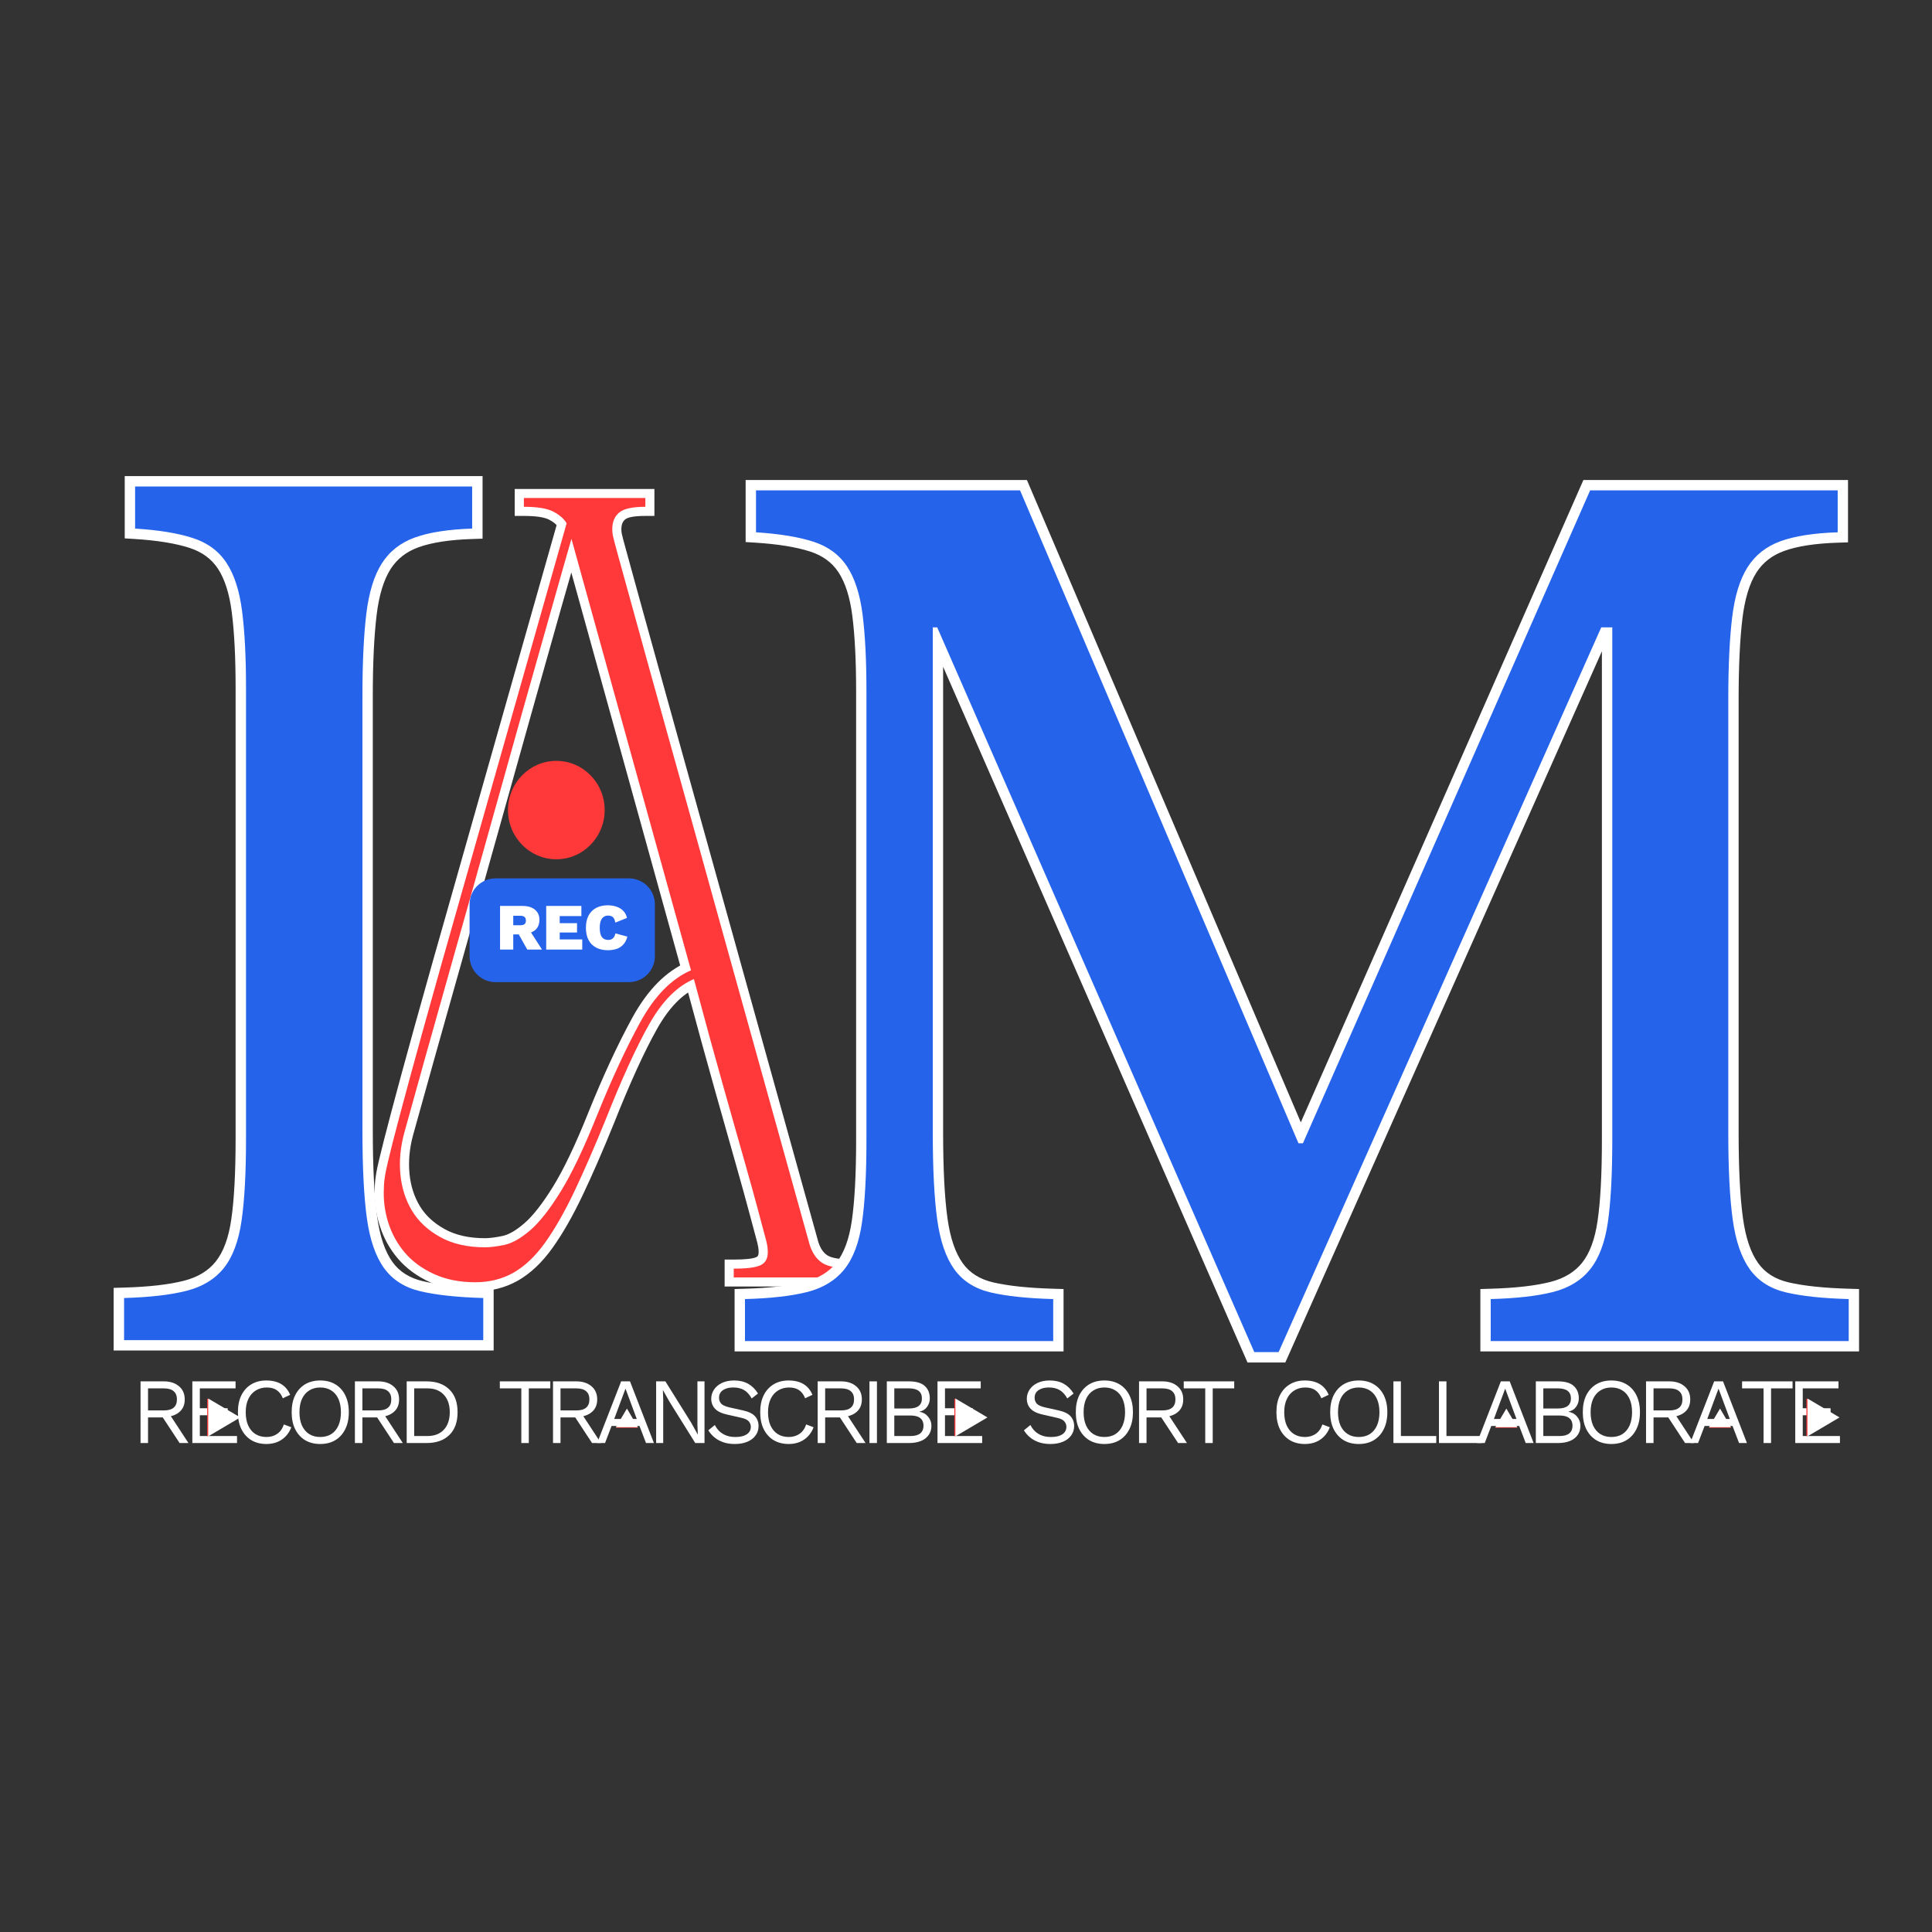 <svg xmlns="http://www.w3.org/2000/svg" xmlns:xlink="http://www.w3.org/1999/xlink" width="500" zoomAndPan="magnify" viewBox="0 0 375 375" height="500" preserveAspectRatio="xMidYMid meet" version="1.0"><rect x="0" y="0" width="375" height="375" fill="#333333" stroke="none"/><defs><g/><clipPath id="5b26afeba2"><path d="M 98.598 147.684 L 117.367 147.684 L 117.367 166.816 L 98.598 166.816 Z M 98.598 147.684 " clip-rule="nonzero"/></clipPath><clipPath id="b564ce2f6a"><path d="M 107.984 147.684 C 102.801 147.684 98.598 151.957 98.598 157.234 C 98.598 162.508 102.801 166.785 107.984 166.785 C 113.168 166.785 117.367 162.508 117.367 157.234 C 117.367 151.957 113.168 147.684 107.984 147.684 Z M 107.984 147.684 " clip-rule="nonzero"/></clipPath><clipPath id="df9d5cb7e8"><path d="M 0.598 0.684 L 19.367 0.684 L 19.367 19.801 L 0.598 19.801 Z M 0.598 0.684 " clip-rule="nonzero"/></clipPath><clipPath id="9133b4ec45"><path d="M 9.984 0.684 C 4.801 0.684 0.598 4.957 0.598 10.234 C 0.598 15.508 4.801 19.785 9.984 19.785 C 15.168 19.785 19.367 15.508 19.367 10.234 C 19.367 4.957 15.168 0.684 9.984 0.684 Z M 9.984 0.684 " clip-rule="nonzero"/></clipPath><clipPath id="b095d0f9fe"><rect x="0" width="20" y="0" height="20"/></clipPath><clipPath id="fdf209fee4"><rect x="0" width="229" y="0" height="266"/></clipPath><clipPath id="508e062f1a"><rect x="0" width="87" y="0" height="267"/></clipPath><clipPath id="6ff2cd27be"><path d="M 323 4 L 332.602 4 L 332.602 17 L 323 17 Z M 323 4 " clip-rule="nonzero"/></clipPath><clipPath id="4e813d7cac"><rect x="0" width="333" y="0" height="22"/></clipPath><clipPath id="86bafdbc15"><path d="M 2 0.441 L 8.762 0.441 L 8.762 7.879 L 2 7.879 Z M 2 0.441 " clip-rule="nonzero"/></clipPath><clipPath id="f00e0550b0"><rect x="0" width="9" y="0" height="8"/></clipPath><clipPath id="dfccb28033"><path d="M 2 0.441 L 8.801 0.441 L 8.801 7.879 L 2 7.879 Z M 2 0.441 " clip-rule="nonzero"/></clipPath><clipPath id="a38bd57c9e"><rect x="0" width="9" y="0" height="8"/></clipPath><clipPath id="014108e98c"><path d="M 2 0.441 L 9 0.441 L 9 7.879 L 2 7.879 Z M 2 0.441 " clip-rule="nonzero"/></clipPath><clipPath id="f73996b883"><path d="M 2 0.441 L 9.121 0.441 L 9.121 7.879 L 2 7.879 Z M 2 0.441 " clip-rule="nonzero"/></clipPath><clipPath id="21fc363fe2"><rect x="0" width="10" y="0" height="8"/></clipPath><clipPath id="cefdb35f20"><path d="M 0.16 0.359 L 4.719 0.359 L 4.719 5 L 0.16 5 Z M 0.16 0.359 " clip-rule="nonzero"/></clipPath><clipPath id="3a5f4edb23"><rect x="0" width="5" y="0" height="6"/></clipPath><clipPath id="8ac6e65350"><path d="M 0.68 0.359 L 5 0.359 L 5 5 L 0.68 5 Z M 0.68 0.359 " clip-rule="nonzero"/></clipPath><clipPath id="2dc933230a"><rect x="0" width="5" y="0" height="6"/></clipPath><clipPath id="a1c77cc612"><path d="M 0.52 0.359 L 4.84 0.359 L 4.84 5 L 0.52 5 Z M 0.52 0.359 " clip-rule="nonzero"/></clipPath><clipPath id="656f93897c"><rect x="0" width="5" y="0" height="6"/></clipPath></defs><g fill="#ffffff" fill-opacity="1"><g transform="translate(68.857, 247.758)"><g><path d="M 89.965 -6.746 C 90.344 -5.512 90.922 -4.633 91.707 -4.113 C 92.539 -3.555 94.289 -3.277 96.949 -3.277 L 98.719 -3.277 L 98.719 1.957 L 71.793 1.957 L 71.793 -3.277 L 73.562 -3.277 C 75.812 -3.277 77.293 -3.441 78 -3.773 C 78.262 -3.895 78.395 -4.207 78.395 -4.715 C 78.395 -5.008 78.367 -5.336 78.316 -5.691 C 78.266 -6.055 78.094 -6.77 77.797 -7.824 C 77.48 -8.965 77.039 -10.605 76.473 -12.75 C 75.91 -14.879 75.094 -17.824 74.027 -21.586 L 69.973 -35.922 C 68.336 -41.715 66.387 -48.824 64.121 -57.258 L 65.828 -57.719 L 66.516 -56.09 C 63.617 -54.863 61.008 -52.191 58.691 -48.078 C 56.215 -43.684 53.422 -37.562 50.309 -29.715 C 48.152 -24.395 46.125 -19.738 44.223 -15.742 C 42.293 -11.688 40.355 -8.301 38.406 -5.574 C 36.371 -2.723 34.141 -0.605 31.715 0.781 C 29.242 2.195 26.469 2.898 23.387 2.898 C 20.113 2.898 17.195 2.312 14.633 1.137 C 12.07 -0.043 9.984 -1.578 8.367 -3.473 C 6.766 -5.355 5.582 -7.508 4.82 -9.938 C 4.062 -12.344 3.754 -14.785 3.895 -17.262 L 5.66 -17.164 L 3.891 -17.164 C 3.891 -18.023 3.992 -19.035 4.199 -20.207 C 4.395 -21.32 4.879 -23.375 5.645 -26.371 C 6.398 -29.336 7.5 -33.492 8.949 -38.844 C 10.398 -44.195 12.441 -51.559 15.086 -60.934 L 24.988 -95.828 L 39.418 -146.66 L 41.117 -146.18 L 39.582 -145.301 C 39.25 -145.883 38.641 -146.41 37.75 -146.879 C 36.812 -147.371 35.168 -147.617 32.82 -147.617 L 31.051 -147.617 L 31.051 -152.852 L 58.164 -152.852 L 58.164 -147.617 L 56.398 -147.617 C 54.316 -147.617 53.004 -147.383 52.453 -146.91 C 51.984 -146.508 51.75 -145.887 51.75 -145.047 C 51.75 -144.766 51.773 -144.488 51.82 -144.207 C 51.875 -143.891 52.207 -142.629 52.82 -140.426 L 55.934 -129.105 L 62.344 -106.004 L 73.285 -66.68 L 89.977 -6.699 L 88.273 -6.223 Z M 86.582 -5.703 L 86.574 -5.727 L 69.875 -65.73 L 58.938 -105.059 L 52.523 -128.168 L 49.41 -139.48 C 48.766 -141.805 48.406 -143.188 48.332 -143.625 C 48.254 -144.098 48.215 -144.57 48.215 -145.047 C 48.215 -146.973 48.859 -148.488 50.152 -149.598 C 51.363 -150.633 53.445 -151.152 56.398 -151.152 L 56.398 -149.387 L 54.629 -149.387 L 54.629 -151.082 L 56.398 -151.082 L 56.398 -149.312 L 32.82 -149.312 L 32.82 -151.082 L 34.586 -151.082 L 34.586 -149.387 L 32.82 -149.387 L 32.82 -151.152 C 35.75 -151.152 37.945 -150.77 39.395 -150.008 C 40.895 -149.219 41.98 -148.234 42.652 -147.055 L 43.023 -146.41 L 28.391 -94.863 L 18.488 -59.973 C 15.852 -50.609 13.809 -43.262 12.363 -37.922 C 10.922 -32.586 9.82 -28.445 9.07 -25.496 C 8.324 -22.586 7.863 -20.617 7.684 -19.594 C 7.512 -18.625 7.426 -17.816 7.426 -17.164 L 7.426 -17.066 C 7.309 -15.016 7.566 -12.996 8.195 -11 C 8.812 -9.027 9.77 -7.281 11.059 -5.77 C 12.336 -4.27 14.02 -3.039 16.109 -2.078 C 18.203 -1.117 20.629 -0.637 23.387 -0.637 C 25.844 -0.637 28.031 -1.188 29.961 -2.289 C 31.938 -3.418 33.793 -5.199 35.531 -7.629 C 37.355 -10.184 39.191 -13.398 41.031 -17.266 C 42.902 -21.195 44.898 -25.777 47.02 -31.02 C 50.191 -39.016 53.055 -45.281 55.609 -49.812 C 58.324 -54.629 61.5 -57.805 65.137 -59.344 L 67.008 -60.137 L 67.535 -58.176 C 69.797 -49.758 71.742 -42.66 73.375 -36.883 L 77.43 -22.551 C 78.504 -18.77 79.324 -15.805 79.891 -13.656 C 80.457 -11.523 80.895 -9.898 81.207 -8.773 C 81.539 -7.566 81.746 -6.707 81.82 -6.191 C 81.895 -5.668 81.93 -5.176 81.93 -4.715 C 81.93 -2.707 81.117 -1.324 79.496 -0.566 C 78.316 -0.016 76.336 0.258 73.562 0.258 L 73.562 -1.508 L 75.328 -1.508 L 75.328 0.188 L 73.562 0.188 L 73.562 -1.578 L 96.949 -1.578 L 96.949 0.188 L 95.18 0.188 L 95.18 -1.508 L 96.949 -1.508 L 96.949 0.258 C 93.574 0.258 91.172 -0.219 89.746 -1.168 C 88.262 -2.156 87.211 -3.668 86.582 -5.703 Z M 45.324 -31.785 C 48.246 -39.016 51.105 -45.18 53.902 -50.27 C 56.863 -55.652 60.418 -59.242 64.559 -61.035 L 65.262 -59.414 L 63.559 -58.941 L 40.359 -142.688 L 42.062 -143.16 L 43.762 -142.676 L 39.988 -129.473 L 34.426 -109.766 L 27.922 -86.57 L 21.32 -63.086 L 15.473 -42.336 L 11.324 -27.441 C 10.625 -24.887 10.395 -22.398 10.625 -19.973 C 10.852 -17.602 11.523 -15.492 12.641 -13.648 C 13.734 -11.844 15.34 -10.355 17.453 -9.188 C 19.578 -8.012 22.184 -7.426 25.273 -7.426 C 26.16 -7.426 27.297 -7.57 28.688 -7.859 C 29.898 -8.113 31.297 -8.926 32.891 -10.297 C 34.578 -11.75 36.441 -14.129 38.484 -17.434 C 40.566 -20.805 42.848 -25.586 45.324 -31.777 Z M 48.609 -30.465 C 46.055 -24.082 43.684 -19.121 41.492 -15.574 C 39.258 -11.961 37.16 -9.309 35.199 -7.621 C 33.145 -5.848 31.215 -4.777 29.406 -4.398 C 27.781 -4.059 26.402 -3.891 25.273 -3.891 C 21.574 -3.891 18.398 -4.625 15.742 -6.09 C 13.078 -7.562 11.035 -9.473 9.617 -11.816 C 8.219 -14.121 7.383 -16.727 7.105 -19.637 C 6.832 -22.492 7.102 -25.41 7.918 -28.391 L 12.066 -43.297 L 17.914 -64.043 L 24.516 -87.523 L 31.023 -110.727 L 36.59 -130.441 L 42.09 -149.688 L 67.375 -58.402 L 65.965 -57.793 C 62.562 -56.316 59.574 -53.242 57.004 -48.566 C 54.27 -43.598 51.473 -37.562 48.605 -30.461 Z M 48.609 -30.465 "/></g></g></g><g fill="#ff3939" fill-opacity="1"><g transform="translate(68.857, 247.758)"><g><path d="M 88.281 -6.219 C 88.781 -4.582 89.594 -3.391 90.719 -2.641 C 91.852 -1.891 93.93 -1.516 96.953 -1.516 L 96.953 0.188 L 73.562 0.188 L 73.562 -1.516 C 76.082 -1.516 77.812 -1.734 78.75 -2.172 C 79.695 -2.609 80.172 -3.457 80.172 -4.719 C 80.172 -5.094 80.141 -5.5 80.078 -5.938 C 80.016 -6.383 79.82 -7.172 79.5 -8.297 C 79.188 -9.43 78.75 -11.066 78.188 -13.203 C 77.625 -15.336 76.805 -18.289 75.734 -22.062 C 74.66 -25.844 73.305 -30.625 71.672 -36.406 C 70.035 -42.188 68.086 -49.289 65.828 -57.719 C 62.555 -56.332 59.66 -53.406 57.141 -48.938 C 54.629 -44.477 51.805 -38.289 48.672 -30.375 C 46.523 -25.094 44.508 -20.469 42.625 -16.5 C 40.738 -12.539 38.852 -9.238 36.969 -6.594 C 35.082 -3.957 33.039 -2.008 30.844 -0.75 C 28.645 0.5 26.16 1.125 23.391 1.125 C 20.367 1.125 17.695 0.594 15.375 -0.469 C 13.051 -1.539 11.164 -2.926 9.719 -4.625 C 8.27 -6.32 7.195 -8.27 6.5 -10.469 C 5.812 -12.664 5.531 -14.898 5.656 -17.172 C 5.656 -17.922 5.75 -18.828 5.938 -19.891 C 6.125 -20.961 6.594 -22.977 7.344 -25.938 C 8.102 -28.895 9.207 -33.047 10.656 -38.391 C 12.102 -43.734 14.145 -51.086 16.781 -60.453 C 19.426 -69.816 22.727 -81.445 26.688 -95.344 C 30.645 -109.238 35.457 -126.188 41.125 -146.188 C 40.613 -147.062 39.758 -147.812 38.562 -148.438 C 37.375 -149.07 35.461 -149.391 32.828 -149.391 L 32.828 -151.094 L 56.406 -151.094 L 56.406 -149.391 C 53.883 -149.391 52.18 -149.008 51.297 -148.25 C 50.422 -147.5 49.984 -146.43 49.984 -145.047 C 49.984 -144.672 50.016 -144.297 50.078 -143.922 C 50.141 -143.547 50.484 -142.223 51.109 -139.953 C 51.742 -137.691 52.785 -133.922 54.234 -128.641 C 55.68 -123.359 57.816 -115.656 60.641 -105.531 C 63.473 -95.406 67.117 -82.297 71.578 -66.203 C 76.047 -50.109 81.613 -30.113 88.281 -6.219 Z M 46.969 -31.125 C 49.863 -38.289 52.691 -44.391 55.453 -49.422 C 58.223 -54.453 61.492 -57.785 65.266 -59.422 L 42.062 -143.172 C 41.188 -140.148 39.93 -135.742 38.297 -129.953 C 36.66 -124.172 34.801 -117.602 32.719 -110.25 C 30.645 -102.895 28.477 -95.16 26.219 -87.047 C 23.957 -78.941 21.754 -71.113 19.609 -63.562 C 17.473 -56.02 15.523 -49.102 13.766 -42.812 C 12.004 -36.531 10.625 -31.566 9.625 -27.922 C 8.863 -25.148 8.609 -22.441 8.859 -19.797 C 9.117 -17.16 9.875 -14.805 11.125 -12.734 C 12.383 -10.66 14.207 -8.961 16.594 -7.641 C 18.988 -6.316 21.883 -5.656 25.281 -5.656 C 26.281 -5.656 27.535 -5.812 29.047 -6.125 C 30.555 -6.445 32.223 -7.391 34.047 -8.953 C 35.867 -10.523 37.848 -13.039 39.984 -16.5 C 42.117 -19.957 44.445 -24.832 46.969 -31.125 Z M 46.969 -31.125 "/></g></g></g><g clip-path="url(#5b26afeba2)"><g clip-path="url(#b564ce2f6a)"><g transform="matrix(1, 0, 0, 1, 98, 147)"><g clip-path="url(#b095d0f9fe)"><g clip-path="url(#df9d5cb7e8)"><g clip-path="url(#9133b4ec45)"><path fill="#ff3939" d="M 0.598 0.684 L 19.367 0.684 L 19.367 19.816 L 0.598 19.816 Z M 0.598 0.684 " fill-opacity="1" fill-rule="nonzero"/></g></g></g></g></g></g><path fill="#2563eb" d="M 96.176 170.492 L 122.078 170.492 C 124.859 170.492 127.113 172.746 127.113 175.527 L 127.113 185.594 C 127.113 188.375 124.859 190.629 122.078 190.629 L 96.176 190.629 C 93.398 190.629 91.145 188.375 91.145 185.594 L 91.145 175.527 C 91.145 172.746 93.398 170.492 96.176 170.492 Z M 96.176 170.492 " fill-opacity="1" fill-rule="nonzero"/><g fill="#ffffff" fill-opacity="1"><g transform="translate(96.279, 184.311)"><g><path d="M 5.125 -8.469 C 6.176 -8.469 6.988 -8.223 7.562 -7.734 C 8.133 -7.254 8.422 -6.613 8.422 -5.812 C 8.422 -4.914 8.141 -4.234 7.578 -3.766 C 7.016 -3.305 6.203 -3.078 5.141 -3.078 L 4.891 -2.938 L 3.344 -2.938 L 3.344 0 L 0.781 0 L 0.781 -8.469 Z M 4.688 -4.719 C 5.062 -4.719 5.336 -4.785 5.516 -4.922 C 5.703 -5.066 5.797 -5.301 5.797 -5.625 C 5.797 -5.957 5.703 -6.195 5.516 -6.344 C 5.336 -6.488 5.062 -6.562 4.688 -6.562 L 3.344 -6.562 L 3.344 -4.719 Z M 6.25 -4.172 L 8.922 0 L 6.062 0 L 3.984 -3.703 Z M 6.25 -4.172 "/></g></g></g><g fill="#ffffff" fill-opacity="1"><g transform="translate(105.236, 184.311)"><g><path d="M 0.781 0 L 0.781 -8.469 L 7.609 -8.469 L 7.609 -6.5 L 3.406 -6.5 L 3.406 -5.125 L 6.766 -5.125 L 6.766 -3.312 L 3.406 -3.312 L 3.406 -1.969 L 7.781 -1.969 L 7.781 0 Z M 0.781 0 "/></g></g></g><g fill="#ffffff" fill-opacity="1"><g transform="translate(113.256, 184.311)"><g><path d="M 8.516 -2.516 C 8.359 -1.891 8.098 -1.379 7.734 -0.984 C 7.379 -0.586 6.941 -0.301 6.422 -0.125 C 5.898 0.039 5.328 0.125 4.703 0.125 C 3.836 0.125 3.082 -0.047 2.438 -0.391 C 1.801 -0.734 1.312 -1.227 0.969 -1.875 C 0.633 -2.531 0.469 -3.316 0.469 -4.234 C 0.469 -5.148 0.633 -5.93 0.969 -6.578 C 1.312 -7.234 1.801 -7.734 2.438 -8.078 C 3.082 -8.422 3.832 -8.594 4.688 -8.594 C 5.312 -8.594 5.879 -8.504 6.391 -8.328 C 6.91 -8.16 7.348 -7.895 7.703 -7.531 C 8.066 -7.176 8.312 -6.711 8.438 -6.141 L 6.172 -5.234 C 6.078 -5.785 5.91 -6.148 5.672 -6.328 C 5.441 -6.504 5.141 -6.594 4.766 -6.594 C 4.43 -6.594 4.141 -6.504 3.891 -6.328 C 3.648 -6.148 3.469 -5.891 3.344 -5.547 C 3.219 -5.203 3.156 -4.766 3.156 -4.234 C 3.156 -3.711 3.211 -3.273 3.328 -2.922 C 3.441 -2.578 3.617 -2.316 3.859 -2.141 C 4.109 -1.961 4.43 -1.875 4.828 -1.875 C 5.172 -1.875 5.461 -1.973 5.703 -2.172 C 5.941 -2.379 6.102 -2.703 6.188 -3.141 Z M 8.516 -2.516 "/></g></g></g><g transform="matrix(1, 0, 0, 1, 134, 54)"><g clip-path="url(#fdf209fee4)"><g fill="#ffffff" fill-opacity="1"><g transform="translate(0.943, 206.303)"><g><path d="M 116.109 -39.195 L 172.395 -167.137 L 223.754 -167.137 L 223.754 -155.031 L 221.805 -154.969 C 217.441 -154.832 213.965 -154.301 211.379 -153.371 C 209.023 -152.523 207.215 -151.117 205.961 -149.145 C 204.625 -147.043 203.723 -144.07 203.258 -140.227 C 202.77 -136.16 202.523 -130.949 202.523 -124.598 L 202.523 -40.531 C 202.523 -33.477 202.801 -27.918 203.363 -23.863 C 203.887 -20.047 204.875 -17.129 206.328 -15.113 C 207.676 -13.234 209.645 -11.996 212.227 -11.395 C 215.168 -10.711 219.074 -10.297 223.945 -10.16 L 225.898 -10.102 L 225.898 2.012 L 152.395 2.012 L 152.395 -10.102 L 154.348 -10.16 C 159.203 -10.297 163.094 -10.742 166.023 -11.492 C 168.664 -12.168 170.699 -13.402 172.137 -15.195 C 173.625 -17.055 174.629 -19.773 175.148 -23.344 C 175.707 -27.18 175.984 -32.406 175.984 -39.031 L 175.984 -138.535 L 177.996 -138.535 L 177.996 -136.523 L 175.852 -136.523 L 175.852 -138.535 L 177.688 -137.719 L 114.535 4.156 L 107.199 4.156 L 45.121 -137.73 L 46.965 -138.535 L 46.965 -136.523 L 46.105 -136.523 L 46.105 -138.535 L 48.117 -138.535 L 48.117 -40.531 C 48.117 -33.477 48.398 -27.918 48.957 -23.863 C 49.484 -20.047 50.473 -17.129 51.922 -15.113 C 53.273 -13.234 55.238 -11.996 57.82 -11.395 C 60.766 -10.711 64.672 -10.297 69.539 -10.16 L 71.492 -10.102 L 71.492 2.012 L 7.641 2.012 L 7.641 -10.102 L 9.594 -10.16 C 14.449 -10.297 18.34 -10.742 21.27 -11.492 C 23.906 -12.168 25.945 -13.402 27.383 -15.195 C 28.867 -17.055 29.871 -19.773 30.391 -23.344 C 30.949 -27.18 31.23 -32.406 31.23 -39.031 L 31.23 -126.098 C 31.23 -132.016 30.984 -136.902 30.496 -140.746 C 30.035 -144.371 29.137 -147.199 27.805 -149.227 C 26.562 -151.121 24.734 -152.461 22.324 -153.242 C 19.625 -154.121 16.074 -154.695 11.668 -154.973 L 9.785 -155.09 L 9.785 -167.137 L 64.379 -167.137 L 118.941 -39.176 L 117.09 -38.387 L 117.09 -40.398 L 117.949 -40.398 L 117.949 -38.387 Z M 119.262 -36.375 L 115.762 -36.375 L 61.199 -164.34 L 63.047 -165.129 L 63.047 -163.117 L 11.793 -163.117 L 11.793 -165.129 L 13.805 -165.129 L 13.805 -156.98 L 11.793 -156.98 L 11.922 -158.984 C 16.664 -158.688 20.547 -158.051 23.566 -157.066 C 26.875 -155.992 29.41 -154.113 31.168 -151.434 C 32.84 -148.887 33.945 -145.496 34.484 -141.254 C 34.996 -137.238 35.25 -132.188 35.25 -126.098 L 35.25 -39.031 C 35.25 -32.215 34.957 -26.793 34.371 -22.766 C 33.746 -18.473 32.465 -15.113 30.52 -12.684 C 28.523 -10.188 25.773 -8.492 22.266 -7.594 C 19.047 -6.773 14.859 -6.285 9.707 -6.141 L 9.648 -8.148 L 11.66 -8.148 L 11.66 0 L 9.648 0 L 9.648 -2.012 L 69.48 -2.012 L 69.48 0 L 67.473 0 L 67.473 -8.148 L 69.48 -8.148 L 69.426 -6.141 C 64.285 -6.285 60.113 -6.73 56.91 -7.477 C 53.348 -8.305 50.594 -10.07 48.656 -12.766 C 46.816 -15.324 45.59 -18.84 44.973 -23.316 C 44.387 -27.551 44.098 -33.289 44.098 -40.531 L 44.098 -140.547 L 48.281 -140.547 L 110.355 1.34 L 108.512 2.145 L 108.512 0.133 L 113.23 0.133 L 113.23 2.145 L 111.395 1.328 L 174.543 -140.547 L 180.004 -140.547 L 180.004 -39.031 C 180.004 -32.215 179.711 -26.793 179.125 -22.766 C 178.504 -18.473 177.219 -15.113 175.277 -12.684 C 173.281 -10.188 170.527 -8.492 167.02 -7.594 C 163.801 -6.773 159.617 -6.285 154.461 -6.141 L 154.406 -8.148 L 156.414 -8.148 L 156.414 0 L 154.406 0 L 154.406 -2.012 L 223.887 -2.012 L 223.887 0 L 221.875 0 L 221.875 -8.148 L 223.887 -8.148 L 223.828 -6.141 C 218.691 -6.285 214.52 -6.73 211.316 -7.477 C 207.75 -8.305 205 -10.07 203.062 -12.766 C 201.223 -15.324 199.996 -18.84 199.379 -23.316 C 198.793 -27.551 198.5 -33.289 198.5 -40.531 L 198.5 -124.598 C 198.5 -131.109 198.758 -136.48 199.266 -140.707 C 199.805 -145.156 200.902 -148.688 202.57 -151.305 C 204.316 -154.047 206.801 -156 210.02 -157.156 C 213.008 -158.227 216.895 -158.84 221.68 -158.988 L 221.742 -156.98 L 219.73 -156.98 L 219.73 -165.129 L 221.742 -165.129 L 221.742 -163.117 L 173.707 -163.117 L 173.707 -165.129 L 175.547 -164.316 L 119.789 -37.578 Z M 119.262 -36.375 "/></g></g></g><g fill="#2563eb" fill-opacity="1"><g transform="translate(0.943, 206.303)"><g><path d="M 117.953 -38.391 L 173.703 -165.125 L 221.75 -165.125 L 221.75 -156.984 C 217.164 -156.836 213.477 -156.266 210.688 -155.266 C 207.906 -154.266 205.766 -152.582 204.266 -150.219 C 202.766 -147.863 201.766 -144.613 201.266 -140.469 C 200.766 -136.32 200.516 -131.031 200.516 -124.594 L 200.516 -40.531 C 200.516 -33.383 200.801 -27.738 201.375 -23.594 C 201.945 -19.445 203.051 -16.227 204.688 -13.938 C 206.332 -11.656 208.691 -10.156 211.766 -9.438 C 214.848 -8.719 218.891 -8.289 223.891 -8.156 L 223.891 0 L 154.406 0 L 154.406 -8.156 C 159.406 -8.289 163.441 -8.75 166.516 -9.531 C 169.598 -10.32 171.992 -11.789 173.703 -13.938 C 175.422 -16.082 176.566 -19.117 177.141 -23.047 C 177.711 -26.984 178 -32.312 178 -39.031 L 178 -138.531 L 175.859 -138.531 L 113.234 2.141 L 108.516 2.141 L 46.969 -138.531 L 46.109 -138.531 L 46.109 -40.531 C 46.109 -33.383 46.395 -27.738 46.969 -23.594 C 47.539 -19.445 48.645 -16.227 50.281 -13.938 C 51.926 -11.656 54.285 -10.156 57.359 -9.438 C 60.441 -8.719 64.484 -8.289 69.484 -8.156 L 69.484 0 L 9.656 0 L 9.656 -8.156 C 14.656 -8.289 18.691 -8.75 21.766 -9.531 C 24.836 -10.32 27.234 -11.789 28.953 -13.938 C 30.672 -16.082 31.812 -19.117 32.375 -23.047 C 32.945 -26.984 33.234 -32.312 33.234 -39.031 L 33.234 -126.094 C 33.234 -132.102 32.984 -137.07 32.484 -141 C 31.984 -144.938 30.984 -148.047 29.484 -150.328 C 27.984 -152.617 25.801 -154.227 22.938 -155.156 C 20.082 -156.082 16.367 -156.691 11.797 -156.984 L 11.797 -165.125 L 63.047 -165.125 L 117.094 -38.391 Z M 117.953 -38.391 "/></g></g></g></g></g><g transform="matrix(1, 0, 0, 1, 12, 53)"><g clip-path="url(#508e062f1a)"><g fill="#ffffff" fill-opacity="1"><g transform="translate(2.395, 207.115)"><g><path d="M 57.965 -40.668 C 57.965 -33.59 58.246 -28.016 58.809 -23.945 C 59.336 -20.117 60.328 -17.188 61.781 -15.164 C 63.137 -13.281 65.109 -12.035 67.703 -11.434 C 70.656 -10.746 74.574 -10.332 79.461 -10.195 L 81.422 -10.137 L 81.422 2.016 L 7.664 2.016 L 7.664 -10.137 L 9.625 -10.195 C 14.496 -10.332 18.402 -10.777 21.34 -11.531 C 23.988 -12.207 26.035 -13.445 27.473 -15.246 C 28.969 -17.113 29.977 -19.84 30.496 -23.422 C 31.055 -27.27 31.336 -32.52 31.336 -39.164 L 31.336 -126.527 C 31.336 -132.469 31.09 -137.367 30.598 -141.23 C 30.137 -144.867 29.238 -147.703 27.902 -149.738 C 26.652 -151.637 24.82 -152.98 22.402 -153.766 C 19.695 -154.648 16.129 -155.223 11.711 -155.5 L 9.816 -155.617 L 9.816 -167.707 L 79.27 -167.707 L 79.27 -155.559 L 77.312 -155.496 C 72.938 -155.359 69.449 -154.828 66.852 -153.895 C 64.488 -153.047 62.676 -151.633 61.414 -149.652 C 60.074 -147.543 59.168 -144.562 58.703 -140.703 C 58.211 -136.625 57.965 -131.395 57.965 -125.023 Z M 53.93 -40.668 L 53.93 -125.023 C 53.93 -131.559 54.188 -136.945 54.699 -141.188 C 55.238 -145.652 56.34 -149.195 58.012 -151.82 C 59.766 -154.574 62.258 -156.531 65.488 -157.691 C 68.484 -158.77 72.387 -159.383 77.188 -159.531 L 77.25 -157.516 L 75.234 -157.516 L 75.234 -165.691 L 77.25 -165.691 L 77.25 -163.676 L 11.836 -163.676 L 11.836 -165.691 L 13.852 -165.691 L 13.852 -157.516 L 11.836 -157.516 L 11.961 -159.527 C 16.723 -159.23 20.617 -158.59 23.648 -157.605 C 26.969 -156.527 29.508 -154.641 31.273 -151.949 C 32.953 -149.395 34.059 -145.992 34.602 -141.738 C 35.113 -137.707 35.371 -132.637 35.371 -126.527 L 35.371 -39.164 C 35.371 -32.324 35.078 -26.883 34.488 -22.844 C 33.863 -18.535 32.574 -15.164 30.625 -12.727 C 28.621 -10.223 25.863 -8.523 22.34 -7.621 C 19.113 -6.797 14.91 -6.309 9.742 -6.16 L 9.684 -8.176 L 11.699 -8.176 L 11.699 0 L 9.684 0 L 9.684 -2.016 L 79.402 -2.016 L 79.402 0 L 77.387 0 L 77.387 -8.176 L 79.402 -8.176 L 79.344 -6.16 C 74.188 -6.309 70.004 -6.754 66.789 -7.504 C 63.211 -8.336 60.449 -10.105 58.504 -12.809 C 56.66 -15.375 55.43 -18.902 54.809 -23.395 C 54.223 -27.645 53.93 -33.406 53.93 -40.668 Z M 53.93 -40.668 "/></g></g></g><g fill="#2563eb" fill-opacity="1"><g transform="translate(2.395, 207.115)"><g><path d="M 55.953 -40.672 C 55.953 -33.492 56.238 -27.828 56.812 -23.672 C 57.383 -19.516 58.492 -16.285 60.141 -13.984 C 61.797 -11.691 64.164 -10.188 67.25 -9.469 C 70.332 -8.75 74.383 -8.316 79.406 -8.172 L 79.406 0 L 9.688 0 L 9.688 -8.172 C 14.707 -8.316 18.758 -8.785 21.844 -9.578 C 24.926 -10.367 27.328 -11.836 29.047 -13.984 C 30.766 -16.141 31.91 -19.188 32.484 -23.125 C 33.066 -27.07 33.359 -32.422 33.359 -39.172 L 33.359 -126.531 C 33.359 -132.551 33.102 -137.535 32.594 -141.484 C 32.094 -145.43 31.086 -148.551 29.578 -150.844 C 28.078 -153.145 25.891 -154.758 23.016 -155.688 C 20.148 -156.625 16.422 -157.234 11.828 -157.516 L 11.828 -165.688 L 77.25 -165.688 L 77.25 -157.516 C 72.656 -157.367 68.957 -156.797 66.156 -155.797 C 63.363 -154.797 61.211 -153.109 59.703 -150.734 C 58.203 -148.367 57.203 -145.102 56.703 -140.938 C 56.203 -136.781 55.953 -131.477 55.953 -125.031 Z M 55.953 -40.672 "/></g></g></g></g></g><g transform="matrix(1, 0, 0, 1, 25, 264)"><g clip-path="url(#4e813d7cac)"><g fill="#ffffff" fill-opacity="1"><g transform="translate(0.327, 16.091)"><g><path d="M 6.484 -11.969 C 7.703 -11.969 8.68 -11.648 9.422 -11.016 C 10.16 -10.391 10.531 -9.539 10.531 -8.469 C 10.531 -7.383 10.156 -6.547 9.406 -5.953 C 8.664 -5.359 7.688 -5.062 6.469 -5.062 L 6.344 -4.969 L 3.406 -4.969 L 3.406 0 L 1.953 0 L 1.953 -11.969 Z M 6.469 -6.328 C 7.32 -6.328 7.957 -6.504 8.375 -6.859 C 8.801 -7.211 9.016 -7.75 9.016 -8.469 C 9.016 -9.176 8.801 -9.707 8.375 -10.062 C 7.957 -10.426 7.32 -10.609 6.469 -10.609 L 3.406 -10.609 L 3.406 -6.328 Z M 7.297 -6.031 L 11.25 0 L 9.531 0 L 6.094 -5.234 Z M 7.297 -6.031 "/></g></g></g><g fill="#ffffff" fill-opacity="1"><g transform="translate(10.38, 16.091)"><g><path d="M 1.953 0 L 1.953 -11.969 L 10.344 -11.969 L 10.344 -10.609 L 3.406 -10.609 L 3.406 -6.75 L 8.812 -6.75 L 8.812 -5.391 L 3.406 -5.391 L 3.406 -1.359 L 10.625 -1.359 L 10.625 0 Z M 1.953 0 "/></g></g></g><g fill="#ffffff" fill-opacity="1"><g transform="translate(19.944, 16.091)"><g><path d="M 11.594 -3.062 C 11.344 -2.383 10.984 -1.801 10.516 -1.312 C 10.047 -0.82 9.492 -0.445 8.859 -0.188 C 8.223 0.062 7.531 0.188 6.781 0.188 C 5.645 0.188 4.66 -0.062 3.828 -0.562 C 3.004 -1.07 2.363 -1.785 1.906 -2.703 C 1.457 -3.617 1.234 -4.711 1.234 -5.984 C 1.234 -7.254 1.457 -8.348 1.906 -9.266 C 2.363 -10.18 3.004 -10.891 3.828 -11.391 C 4.66 -11.891 5.633 -12.141 6.75 -12.141 C 7.52 -12.141 8.207 -12.035 8.812 -11.828 C 9.414 -11.617 9.93 -11.305 10.359 -10.891 C 10.785 -10.473 11.125 -9.961 11.375 -9.359 L 9.953 -8.688 C 9.68 -9.375 9.297 -9.895 8.797 -10.25 C 8.297 -10.602 7.645 -10.781 6.844 -10.781 C 6.039 -10.781 5.328 -10.586 4.703 -10.203 C 4.086 -9.828 3.609 -9.281 3.266 -8.562 C 2.922 -7.852 2.75 -6.992 2.75 -5.984 C 2.75 -4.984 2.91 -4.117 3.234 -3.391 C 3.566 -2.672 4.035 -2.117 4.641 -1.734 C 5.242 -1.359 5.957 -1.172 6.781 -1.172 C 7.57 -1.172 8.266 -1.375 8.859 -1.781 C 9.453 -2.188 9.883 -2.797 10.156 -3.609 Z M 11.594 -3.062 "/></g></g></g><g fill="#ffffff" fill-opacity="1"><g transform="translate(30.377, 16.091)"><g><path d="M 6.781 -12.141 C 7.914 -12.141 8.895 -11.891 9.719 -11.391 C 10.551 -10.891 11.191 -10.18 11.641 -9.266 C 12.098 -8.348 12.328 -7.254 12.328 -5.984 C 12.328 -4.711 12.098 -3.617 11.641 -2.703 C 11.191 -1.785 10.551 -1.07 9.719 -0.562 C 8.895 -0.062 7.914 0.188 6.781 0.188 C 5.645 0.188 4.66 -0.062 3.828 -0.562 C 3.004 -1.07 2.363 -1.785 1.906 -2.703 C 1.457 -3.617 1.234 -4.711 1.234 -5.984 C 1.234 -7.254 1.457 -8.348 1.906 -9.266 C 2.363 -10.18 3.004 -10.891 3.828 -11.391 C 4.66 -11.891 5.645 -12.141 6.781 -12.141 Z M 6.781 -10.781 C 5.957 -10.781 5.242 -10.586 4.641 -10.203 C 4.035 -9.828 3.566 -9.281 3.234 -8.562 C 2.91 -7.844 2.75 -6.984 2.75 -5.984 C 2.75 -4.984 2.91 -4.117 3.234 -3.391 C 3.566 -2.672 4.035 -2.117 4.641 -1.734 C 5.242 -1.359 5.957 -1.172 6.781 -1.172 C 7.613 -1.172 8.328 -1.359 8.922 -1.734 C 9.523 -2.117 9.988 -2.672 10.312 -3.391 C 10.633 -4.117 10.797 -4.984 10.797 -5.984 C 10.797 -6.984 10.633 -7.844 10.312 -8.562 C 9.988 -9.281 9.523 -9.828 8.922 -10.203 C 8.328 -10.586 7.613 -10.781 6.781 -10.781 Z M 6.781 -10.781 "/></g></g></g><g fill="#ffffff" fill-opacity="1"><g transform="translate(41.934, 16.091)"><g><path d="M 6.484 -11.969 C 7.703 -11.969 8.68 -11.648 9.422 -11.016 C 10.16 -10.391 10.531 -9.539 10.531 -8.469 C 10.531 -7.383 10.156 -6.547 9.406 -5.953 C 8.664 -5.359 7.688 -5.062 6.469 -5.062 L 6.344 -4.969 L 3.406 -4.969 L 3.406 0 L 1.953 0 L 1.953 -11.969 Z M 6.469 -6.328 C 7.32 -6.328 7.957 -6.504 8.375 -6.859 C 8.801 -7.211 9.016 -7.75 9.016 -8.469 C 9.016 -9.176 8.801 -9.707 8.375 -10.062 C 7.957 -10.426 7.32 -10.609 6.469 -10.609 L 3.406 -10.609 L 3.406 -6.328 Z M 7.297 -6.031 L 11.25 0 L 9.531 0 L 6.094 -5.234 Z M 7.297 -6.031 "/></g></g></g><g fill="#ffffff" fill-opacity="1"><g transform="translate(51.987, 16.091)"><g><path d="M 5.812 -11.969 C 7.688 -11.969 9.156 -11.445 10.219 -10.406 C 11.289 -9.375 11.828 -7.898 11.828 -5.984 C 11.828 -4.055 11.289 -2.578 10.219 -1.547 C 9.156 -0.516 7.688 0 5.812 0 L 1.953 0 L 1.953 -11.969 Z M 5.969 -1.359 C 7.332 -1.359 8.395 -1.766 9.156 -2.578 C 9.926 -3.398 10.312 -4.535 10.312 -5.984 C 10.312 -7.43 9.926 -8.562 9.156 -9.375 C 8.395 -10.195 7.332 -10.609 5.969 -10.609 L 3.406 -10.609 L 3.406 -1.359 Z M 5.969 -1.359 "/></g></g></g><g fill="#ffffff" fill-opacity="1"><g transform="translate(63.061, 16.091)"><g/></g></g><g fill="#ffffff" fill-opacity="1"><g transform="translate(67.245, 16.091)"><g/></g></g><g fill="#ffffff" fill-opacity="1"><g transform="translate(71.438, 16.091)"><g><path d="M 10.375 -11.969 L 10.375 -10.609 L 6.203 -10.609 L 6.203 0 L 4.75 0 L 4.75 -10.609 L 0.578 -10.609 L 0.578 -11.969 Z M 10.375 -11.969 "/></g></g></g><g fill="#ffffff" fill-opacity="1"><g transform="translate(80.386, 16.091)"><g><path d="M 6.484 -11.969 C 7.703 -11.969 8.68 -11.648 9.422 -11.016 C 10.16 -10.391 10.531 -9.539 10.531 -8.469 C 10.531 -7.383 10.156 -6.547 9.406 -5.953 C 8.664 -5.359 7.688 -5.062 6.469 -5.062 L 6.344 -4.969 L 3.406 -4.969 L 3.406 0 L 1.953 0 L 1.953 -11.969 Z M 6.469 -6.328 C 7.32 -6.328 7.957 -6.504 8.375 -6.859 C 8.801 -7.211 9.016 -7.75 9.016 -8.469 C 9.016 -9.176 8.801 -9.707 8.375 -10.062 C 7.957 -10.426 7.32 -10.609 6.469 -10.609 L 3.406 -10.609 L 3.406 -6.328 Z M 7.297 -6.031 L 11.25 0 L 9.531 0 L 6.094 -5.234 Z M 7.297 -6.031 "/></g></g></g><g fill="#ffffff" fill-opacity="1"><g transform="translate(90.439, 16.091)"><g><path d="M 11.484 0 L 9.953 0 L 8.688 -3.312 L 3.266 -3.312 L 2 0 L 0.469 0 L 5.125 -11.969 L 6.844 -11.969 Z M 3.781 -4.672 L 8.156 -4.672 L 5.969 -10.562 Z M 3.781 -4.672 "/></g></g></g><g fill="#ffffff" fill-opacity="1"><g transform="translate(100.401, 16.091)"><g><path d="M 11.344 -11.969 L 11.344 0 L 9.547 0 L 4.547 -8.016 L 3.281 -10.266 L 3.266 -10.266 L 3.328 -8.453 L 3.328 0 L 1.953 0 L 1.953 -11.969 L 3.75 -11.969 L 8.734 -3.984 L 10.016 -1.688 L 10.047 -1.688 L 9.969 -3.516 L 9.969 -11.969 Z M 11.344 -11.969 "/></g></g></g><g fill="#ffffff" fill-opacity="1"><g transform="translate(111.705, 16.091)"><g><path d="M 5.797 -12.141 C 6.848 -12.141 7.754 -11.926 8.516 -11.5 C 9.273 -11.07 9.91 -10.441 10.422 -9.609 L 9.203 -8.656 C 8.754 -9.438 8.25 -9.984 7.688 -10.297 C 7.125 -10.617 6.445 -10.781 5.656 -10.781 C 5.008 -10.781 4.477 -10.688 4.062 -10.5 C 3.645 -10.32 3.336 -10.086 3.141 -9.797 C 2.953 -9.504 2.859 -9.172 2.859 -8.797 C 2.859 -8.367 2.988 -7.992 3.25 -7.672 C 3.52 -7.359 4.055 -7.109 4.859 -6.922 L 7.453 -6.344 C 8.598 -6.094 9.395 -5.707 9.844 -5.188 C 10.301 -4.676 10.531 -4.039 10.531 -3.281 C 10.531 -2.602 10.336 -2 9.953 -1.469 C 9.578 -0.945 9.047 -0.539 8.359 -0.25 C 7.672 0.039 6.859 0.188 5.922 0.188 C 5.055 0.188 4.289 0.066 3.625 -0.172 C 2.969 -0.41 2.406 -0.727 1.938 -1.125 C 1.469 -1.52 1.082 -1.969 0.781 -2.469 L 2.047 -3.5 C 2.273 -3.039 2.57 -2.633 2.938 -2.281 C 3.301 -1.938 3.738 -1.664 4.25 -1.469 C 4.758 -1.27 5.348 -1.172 6.016 -1.172 C 6.629 -1.172 7.16 -1.242 7.609 -1.391 C 8.066 -1.547 8.414 -1.77 8.656 -2.062 C 8.906 -2.363 9.031 -2.727 9.031 -3.156 C 9.031 -3.539 8.898 -3.883 8.641 -4.188 C 8.391 -4.5 7.914 -4.734 7.219 -4.891 L 4.406 -5.531 C 3.664 -5.695 3.066 -5.926 2.609 -6.219 C 2.16 -6.52 1.836 -6.875 1.641 -7.281 C 1.441 -7.688 1.344 -8.125 1.344 -8.594 C 1.344 -9.227 1.52 -9.816 1.875 -10.359 C 2.227 -10.898 2.738 -11.332 3.406 -11.656 C 4.082 -11.977 4.879 -12.141 5.797 -12.141 Z M 5.797 -12.141 "/></g></g></g><g fill="#ffffff" fill-opacity="1"><g transform="translate(121.323, 16.091)"><g><path d="M 11.594 -3.062 C 11.344 -2.383 10.984 -1.801 10.516 -1.312 C 10.047 -0.82 9.492 -0.445 8.859 -0.188 C 8.223 0.062 7.531 0.188 6.781 0.188 C 5.645 0.188 4.66 -0.062 3.828 -0.562 C 3.004 -1.07 2.363 -1.785 1.906 -2.703 C 1.457 -3.617 1.234 -4.711 1.234 -5.984 C 1.234 -7.254 1.457 -8.348 1.906 -9.266 C 2.363 -10.18 3.004 -10.891 3.828 -11.391 C 4.66 -11.891 5.633 -12.141 6.75 -12.141 C 7.52 -12.141 8.207 -12.035 8.812 -11.828 C 9.414 -11.617 9.93 -11.305 10.359 -10.891 C 10.785 -10.473 11.125 -9.961 11.375 -9.359 L 9.953 -8.688 C 9.68 -9.375 9.297 -9.895 8.797 -10.25 C 8.297 -10.602 7.645 -10.781 6.844 -10.781 C 6.039 -10.781 5.328 -10.586 4.703 -10.203 C 4.086 -9.828 3.609 -9.281 3.266 -8.562 C 2.922 -7.852 2.75 -6.992 2.75 -5.984 C 2.75 -4.984 2.91 -4.117 3.234 -3.391 C 3.566 -2.672 4.035 -2.117 4.641 -1.734 C 5.242 -1.359 5.957 -1.172 6.781 -1.172 C 7.57 -1.172 8.266 -1.375 8.859 -1.781 C 9.453 -2.188 9.883 -2.797 10.156 -3.609 Z M 11.594 -3.062 "/></g></g></g><g fill="#ffffff" fill-opacity="1"><g transform="translate(131.756, 16.091)"><g><path d="M 6.484 -11.969 C 7.703 -11.969 8.68 -11.648 9.422 -11.016 C 10.16 -10.391 10.531 -9.539 10.531 -8.469 C 10.531 -7.383 10.156 -6.547 9.406 -5.953 C 8.664 -5.359 7.688 -5.062 6.469 -5.062 L 6.344 -4.969 L 3.406 -4.969 L 3.406 0 L 1.953 0 L 1.953 -11.969 Z M 6.469 -6.328 C 7.32 -6.328 7.957 -6.504 8.375 -6.859 C 8.801 -7.211 9.016 -7.75 9.016 -8.469 C 9.016 -9.176 8.801 -9.707 8.375 -10.062 C 7.957 -10.426 7.32 -10.609 6.469 -10.609 L 3.406 -10.609 L 3.406 -6.328 Z M 7.297 -6.031 L 11.25 0 L 9.531 0 L 6.094 -5.234 Z M 7.297 -6.031 "/></g></g></g><g fill="#ffffff" fill-opacity="1"><g transform="translate(141.809, 16.091)"><g><path d="M 3.406 -11.969 L 3.406 0 L 1.953 0 L 1.953 -11.969 Z M 3.406 -11.969 "/></g></g></g><g fill="#ffffff" fill-opacity="1"><g transform="translate(145.178, 16.091)"><g><path d="M 1.953 0 L 1.953 -11.969 L 6.219 -11.969 C 7.633 -11.969 8.664 -11.672 9.312 -11.078 C 9.969 -10.484 10.297 -9.676 10.297 -8.656 C 10.297 -8.051 10.117 -7.504 9.766 -7.016 C 9.422 -6.535 8.926 -6.227 8.281 -6.094 L 8.281 -6.078 C 9 -5.941 9.566 -5.613 9.984 -5.094 C 10.398 -4.582 10.609 -4.004 10.609 -3.359 C 10.609 -2.336 10.223 -1.52 9.453 -0.906 C 8.691 -0.301 7.609 0 6.203 0 Z M 3.406 -1.359 L 6.547 -1.359 C 7.398 -1.359 8.035 -1.531 8.453 -1.875 C 8.867 -2.227 9.078 -2.723 9.078 -3.359 C 9.078 -3.992 8.867 -4.484 8.453 -4.828 C 8.035 -5.172 7.398 -5.344 6.547 -5.344 L 3.406 -5.344 Z M 3.406 -6.703 L 6.234 -6.703 C 7.922 -6.703 8.766 -7.352 8.766 -8.656 C 8.766 -9.957 7.922 -10.609 6.234 -10.609 L 3.406 -10.609 Z M 3.406 -6.703 "/></g></g></g><g fill="#ffffff" fill-opacity="1"><g transform="translate(155.014, 16.091)"><g><path d="M 1.953 0 L 1.953 -11.969 L 10.344 -11.969 L 10.344 -10.609 L 3.406 -10.609 L 3.406 -6.75 L 8.812 -6.75 L 8.812 -5.391 L 3.406 -5.391 L 3.406 -1.359 L 10.625 -1.359 L 10.625 0 Z M 1.953 0 "/></g></g></g><g fill="#ffffff" fill-opacity="1"><g transform="translate(164.583, 16.091)"><g/></g></g><g fill="#ffffff" fill-opacity="1"><g transform="translate(168.766, 16.091)"><g/></g></g><g fill="#ffffff" fill-opacity="1"><g transform="translate(172.959, 16.091)"><g><path d="M 5.797 -12.141 C 6.848 -12.141 7.754 -11.926 8.516 -11.5 C 9.273 -11.07 9.91 -10.441 10.422 -9.609 L 9.203 -8.656 C 8.754 -9.438 8.25 -9.984 7.688 -10.297 C 7.125 -10.617 6.445 -10.781 5.656 -10.781 C 5.008 -10.781 4.477 -10.688 4.062 -10.5 C 3.645 -10.32 3.336 -10.086 3.141 -9.797 C 2.953 -9.504 2.859 -9.172 2.859 -8.797 C 2.859 -8.367 2.988 -7.992 3.25 -7.672 C 3.52 -7.359 4.055 -7.109 4.859 -6.922 L 7.453 -6.344 C 8.598 -6.094 9.395 -5.707 9.844 -5.188 C 10.301 -4.676 10.531 -4.039 10.531 -3.281 C 10.531 -2.602 10.336 -2 9.953 -1.469 C 9.578 -0.945 9.047 -0.539 8.359 -0.25 C 7.672 0.039 6.859 0.188 5.922 0.188 C 5.055 0.188 4.289 0.066 3.625 -0.172 C 2.969 -0.41 2.406 -0.727 1.938 -1.125 C 1.469 -1.52 1.082 -1.969 0.781 -2.469 L 2.047 -3.5 C 2.273 -3.039 2.57 -2.633 2.938 -2.281 C 3.301 -1.938 3.738 -1.664 4.25 -1.469 C 4.758 -1.27 5.348 -1.172 6.016 -1.172 C 6.629 -1.172 7.16 -1.242 7.609 -1.391 C 8.066 -1.547 8.414 -1.77 8.656 -2.062 C 8.906 -2.363 9.031 -2.727 9.031 -3.156 C 9.031 -3.539 8.898 -3.883 8.641 -4.188 C 8.391 -4.5 7.914 -4.734 7.219 -4.891 L 4.406 -5.531 C 3.664 -5.695 3.066 -5.926 2.609 -6.219 C 2.16 -6.52 1.836 -6.875 1.641 -7.281 C 1.441 -7.688 1.344 -8.125 1.344 -8.594 C 1.344 -9.227 1.52 -9.816 1.875 -10.359 C 2.227 -10.898 2.738 -11.332 3.406 -11.656 C 4.082 -11.977 4.879 -12.141 5.797 -12.141 Z M 5.797 -12.141 "/></g></g></g><g fill="#ffffff" fill-opacity="1"><g transform="translate(182.578, 16.091)"><g><path d="M 6.781 -12.141 C 7.914 -12.141 8.895 -11.891 9.719 -11.391 C 10.551 -10.891 11.191 -10.18 11.641 -9.266 C 12.098 -8.348 12.328 -7.254 12.328 -5.984 C 12.328 -4.711 12.098 -3.617 11.641 -2.703 C 11.191 -1.785 10.551 -1.07 9.719 -0.562 C 8.895 -0.062 7.914 0.188 6.781 0.188 C 5.645 0.188 4.66 -0.062 3.828 -0.562 C 3.004 -1.07 2.363 -1.785 1.906 -2.703 C 1.457 -3.617 1.234 -4.711 1.234 -5.984 C 1.234 -7.254 1.457 -8.348 1.906 -9.266 C 2.363 -10.18 3.004 -10.891 3.828 -11.391 C 4.66 -11.891 5.645 -12.141 6.781 -12.141 Z M 6.781 -10.781 C 5.957 -10.781 5.242 -10.586 4.641 -10.203 C 4.035 -9.828 3.566 -9.281 3.234 -8.562 C 2.91 -7.844 2.75 -6.984 2.75 -5.984 C 2.75 -4.984 2.91 -4.117 3.234 -3.391 C 3.566 -2.672 4.035 -2.117 4.641 -1.734 C 5.242 -1.359 5.957 -1.172 6.781 -1.172 C 7.613 -1.172 8.328 -1.359 8.922 -1.734 C 9.523 -2.117 9.988 -2.672 10.312 -3.391 C 10.633 -4.117 10.797 -4.984 10.797 -5.984 C 10.797 -6.984 10.633 -7.844 10.312 -8.562 C 9.988 -9.281 9.523 -9.828 8.922 -10.203 C 8.328 -10.586 7.613 -10.781 6.781 -10.781 Z M 6.781 -10.781 "/></g></g></g><g fill="#ffffff" fill-opacity="1"><g transform="translate(194.134, 16.091)"><g><path d="M 6.484 -11.969 C 7.703 -11.969 8.68 -11.648 9.422 -11.016 C 10.16 -10.391 10.531 -9.539 10.531 -8.469 C 10.531 -7.383 10.156 -6.547 9.406 -5.953 C 8.664 -5.359 7.688 -5.062 6.469 -5.062 L 6.344 -4.969 L 3.406 -4.969 L 3.406 0 L 1.953 0 L 1.953 -11.969 Z M 6.469 -6.328 C 7.32 -6.328 7.957 -6.504 8.375 -6.859 C 8.801 -7.211 9.016 -7.75 9.016 -8.469 C 9.016 -9.176 8.801 -9.707 8.375 -10.062 C 7.957 -10.426 7.32 -10.609 6.469 -10.609 L 3.406 -10.609 L 3.406 -6.328 Z M 7.297 -6.031 L 11.25 0 L 9.531 0 L 6.094 -5.234 Z M 7.297 -6.031 "/></g></g></g><g fill="#ffffff" fill-opacity="1"><g transform="translate(204.187, 16.091)"><g><path d="M 10.375 -11.969 L 10.375 -10.609 L 6.203 -10.609 L 6.203 0 L 4.75 0 L 4.75 -10.609 L 0.578 -10.609 L 0.578 -11.969 Z M 10.375 -11.969 "/></g></g></g><g fill="#ffffff" fill-opacity="1"><g transform="translate(213.142, 16.091)"><g/></g></g><g fill="#ffffff" fill-opacity="1"><g transform="translate(217.326, 16.091)"><g/></g></g><g fill="#ffffff" fill-opacity="1"><g transform="translate(221.519, 16.091)"><g><path d="M 11.594 -3.062 C 11.344 -2.383 10.984 -1.801 10.516 -1.312 C 10.047 -0.82 9.492 -0.445 8.859 -0.188 C 8.223 0.062 7.531 0.188 6.781 0.188 C 5.645 0.188 4.66 -0.062 3.828 -0.562 C 3.004 -1.07 2.363 -1.785 1.906 -2.703 C 1.457 -3.617 1.234 -4.711 1.234 -5.984 C 1.234 -7.254 1.457 -8.348 1.906 -9.266 C 2.363 -10.18 3.004 -10.891 3.828 -11.391 C 4.66 -11.891 5.633 -12.141 6.75 -12.141 C 7.52 -12.141 8.207 -12.035 8.812 -11.828 C 9.414 -11.617 9.93 -11.305 10.359 -10.891 C 10.785 -10.473 11.125 -9.961 11.375 -9.359 L 9.953 -8.688 C 9.68 -9.375 9.297 -9.895 8.797 -10.25 C 8.297 -10.602 7.645 -10.781 6.844 -10.781 C 6.039 -10.781 5.328 -10.586 4.703 -10.203 C 4.086 -9.828 3.609 -9.281 3.266 -8.562 C 2.922 -7.852 2.75 -6.992 2.75 -5.984 C 2.75 -4.984 2.91 -4.117 3.234 -3.391 C 3.566 -2.672 4.035 -2.117 4.641 -1.734 C 5.242 -1.359 5.957 -1.172 6.781 -1.172 C 7.57 -1.172 8.266 -1.375 8.859 -1.781 C 9.453 -2.188 9.883 -2.797 10.156 -3.609 Z M 11.594 -3.062 "/></g></g></g><g fill="#ffffff" fill-opacity="1"><g transform="translate(231.953, 16.091)"><g><path d="M 6.781 -12.141 C 7.914 -12.141 8.895 -11.891 9.719 -11.391 C 10.551 -10.891 11.191 -10.18 11.641 -9.266 C 12.098 -8.348 12.328 -7.254 12.328 -5.984 C 12.328 -4.711 12.098 -3.617 11.641 -2.703 C 11.191 -1.785 10.551 -1.07 9.719 -0.562 C 8.895 -0.062 7.914 0.188 6.781 0.188 C 5.645 0.188 4.66 -0.062 3.828 -0.562 C 3.004 -1.07 2.363 -1.785 1.906 -2.703 C 1.457 -3.617 1.234 -4.711 1.234 -5.984 C 1.234 -7.254 1.457 -8.348 1.906 -9.266 C 2.363 -10.18 3.004 -10.891 3.828 -11.391 C 4.66 -11.891 5.645 -12.141 6.781 -12.141 Z M 6.781 -10.781 C 5.957 -10.781 5.242 -10.586 4.641 -10.203 C 4.035 -9.828 3.566 -9.281 3.234 -8.562 C 2.91 -7.844 2.75 -6.984 2.75 -5.984 C 2.75 -4.984 2.91 -4.117 3.234 -3.391 C 3.566 -2.672 4.035 -2.117 4.641 -1.734 C 5.242 -1.359 5.957 -1.172 6.781 -1.172 C 7.613 -1.172 8.328 -1.359 8.922 -1.734 C 9.523 -2.117 9.988 -2.672 10.312 -3.391 C 10.633 -4.117 10.797 -4.984 10.797 -5.984 C 10.797 -6.984 10.633 -7.844 10.312 -8.562 C 9.988 -9.281 9.523 -9.828 8.922 -10.203 C 8.328 -10.586 7.613 -10.781 6.781 -10.781 Z M 6.781 -10.781 "/></g></g></g><g fill="#ffffff" fill-opacity="1"><g transform="translate(243.509, 16.091)"><g><path d="M 3.406 -1.359 L 10.266 -1.359 L 10.266 0 L 1.953 0 L 1.953 -11.969 L 3.406 -11.969 Z M 3.406 -1.359 "/></g></g></g><g fill="#ffffff" fill-opacity="1"><g transform="translate(252.349, 16.091)"><g><path d="M 3.406 -1.359 L 10.266 -1.359 L 10.266 0 L 1.953 0 L 1.953 -11.969 L 3.406 -11.969 Z M 3.406 -1.359 "/></g></g></g><g fill="#ffffff" fill-opacity="1"><g transform="translate(261.188, 16.091)"><g><path d="M 11.484 0 L 9.953 0 L 8.688 -3.312 L 3.266 -3.312 L 2 0 L 0.469 0 L 5.125 -11.969 L 6.844 -11.969 Z M 3.781 -4.672 L 8.156 -4.672 L 5.969 -10.562 Z M 3.781 -4.672 "/></g></g></g><g fill="#ffffff" fill-opacity="1"><g transform="translate(271.15, 16.091)"><g><path d="M 1.953 0 L 1.953 -11.969 L 6.219 -11.969 C 7.633 -11.969 8.664 -11.672 9.312 -11.078 C 9.969 -10.484 10.297 -9.676 10.297 -8.656 C 10.297 -8.051 10.117 -7.504 9.766 -7.016 C 9.422 -6.535 8.926 -6.227 8.281 -6.094 L 8.281 -6.078 C 9 -5.941 9.566 -5.613 9.984 -5.094 C 10.398 -4.582 10.609 -4.004 10.609 -3.359 C 10.609 -2.336 10.223 -1.52 9.453 -0.906 C 8.691 -0.301 7.609 0 6.203 0 Z M 3.406 -1.359 L 6.547 -1.359 C 7.398 -1.359 8.035 -1.531 8.453 -1.875 C 8.867 -2.227 9.078 -2.723 9.078 -3.359 C 9.078 -3.992 8.867 -4.484 8.453 -4.828 C 8.035 -5.172 7.398 -5.344 6.547 -5.344 L 3.406 -5.344 Z M 3.406 -6.703 L 6.234 -6.703 C 7.922 -6.703 8.766 -7.352 8.766 -8.656 C 8.766 -9.957 7.922 -10.609 6.234 -10.609 L 3.406 -10.609 Z M 3.406 -6.703 "/></g></g></g><g fill="#ffffff" fill-opacity="1"><g transform="translate(280.986, 16.091)"><g><path d="M 6.781 -12.141 C 7.914 -12.141 8.895 -11.891 9.719 -11.391 C 10.551 -10.891 11.191 -10.18 11.641 -9.266 C 12.098 -8.348 12.328 -7.254 12.328 -5.984 C 12.328 -4.711 12.098 -3.617 11.641 -2.703 C 11.191 -1.785 10.551 -1.07 9.719 -0.562 C 8.895 -0.062 7.914 0.188 6.781 0.188 C 5.645 0.188 4.66 -0.062 3.828 -0.562 C 3.004 -1.07 2.363 -1.785 1.906 -2.703 C 1.457 -3.617 1.234 -4.711 1.234 -5.984 C 1.234 -7.254 1.457 -8.348 1.906 -9.266 C 2.363 -10.18 3.004 -10.891 3.828 -11.391 C 4.66 -11.891 5.645 -12.141 6.781 -12.141 Z M 6.781 -10.781 C 5.957 -10.781 5.242 -10.586 4.641 -10.203 C 4.035 -9.828 3.566 -9.281 3.234 -8.562 C 2.91 -7.844 2.75 -6.984 2.75 -5.984 C 2.75 -4.984 2.91 -4.117 3.234 -3.391 C 3.566 -2.672 4.035 -2.117 4.641 -1.734 C 5.242 -1.359 5.957 -1.172 6.781 -1.172 C 7.613 -1.172 8.328 -1.359 8.922 -1.734 C 9.523 -2.117 9.988 -2.672 10.312 -3.391 C 10.633 -4.117 10.797 -4.984 10.797 -5.984 C 10.797 -6.984 10.633 -7.844 10.312 -8.562 C 9.988 -9.281 9.523 -9.828 8.922 -10.203 C 8.328 -10.586 7.613 -10.781 6.781 -10.781 Z M 6.781 -10.781 "/></g></g></g><g fill="#ffffff" fill-opacity="1"><g transform="translate(292.543, 16.091)"><g><path d="M 6.484 -11.969 C 7.703 -11.969 8.68 -11.648 9.422 -11.016 C 10.16 -10.391 10.531 -9.539 10.531 -8.469 C 10.531 -7.383 10.156 -6.547 9.406 -5.953 C 8.664 -5.359 7.688 -5.062 6.469 -5.062 L 6.344 -4.969 L 3.406 -4.969 L 3.406 0 L 1.953 0 L 1.953 -11.969 Z M 6.469 -6.328 C 7.32 -6.328 7.957 -6.504 8.375 -6.859 C 8.801 -7.211 9.016 -7.75 9.016 -8.469 C 9.016 -9.176 8.801 -9.707 8.375 -10.062 C 7.957 -10.426 7.32 -10.609 6.469 -10.609 L 3.406 -10.609 L 3.406 -6.328 Z M 7.297 -6.031 L 11.25 0 L 9.531 0 L 6.094 -5.234 Z M 7.297 -6.031 "/></g></g></g><g fill="#ffffff" fill-opacity="1"><g transform="translate(302.596, 16.091)"><g><path d="M 11.484 0 L 9.953 0 L 8.688 -3.312 L 3.266 -3.312 L 2 0 L 0.469 0 L 5.125 -11.969 L 6.844 -11.969 Z M 3.781 -4.672 L 8.156 -4.672 L 5.969 -10.562 Z M 3.781 -4.672 "/></g></g></g><g fill="#ffffff" fill-opacity="1"><g transform="translate(312.558, 16.091)"><g><path d="M 10.375 -11.969 L 10.375 -10.609 L 6.203 -10.609 L 6.203 0 L 4.75 0 L 4.75 -10.609 L 0.578 -10.609 L 0.578 -11.969 Z M 10.375 -11.969 "/></g></g></g><g clip-path="url(#6ff2cd27be)"><g fill="#ffffff" fill-opacity="1"><g transform="translate(321.506, 16.091)"><g><path d="M 1.953 0 L 1.953 -11.969 L 10.344 -11.969 L 10.344 -10.609 L 3.406 -10.609 L 3.406 -6.75 L 8.812 -6.75 L 8.812 -5.391 L 3.406 -5.391 L 3.406 -1.359 L 10.625 -1.359 L 10.625 0 Z M 1.953 0 "/></g></g></g></g></g></g><g transform="matrix(1, 0, 0, 1, 183, 271)"><g clip-path="url(#f00e0550b0)"><g clip-path="url(#86bafdbc15)"><g fill="#ff3939" fill-opacity="1"><g transform="translate(2.235, 0.685)"><g><path d="M 0 -0.234 L 6.219 3.438 L 0 7.109 Z M 0 -0.234 "/></g></g></g><g fill="#ffffff" fill-opacity="1"><g transform="translate(2.442, 0.685)"><g><path d="M 0 -0.234 L 6.219 3.438 L 0 7.109 Z M 0 -0.234 "/></g></g></g></g></g></g><g transform="matrix(1, 0, 0, 1, 38, 271)"><g clip-path="url(#a38bd57c9e)"><g clip-path="url(#dfccb28033)"><g fill="#ff3939" fill-opacity="1"><g transform="translate(2.209, 0.685)"><g><path d="M 0 -0.234 L 6.219 3.438 L 0 7.109 Z M 0 -0.234 "/></g></g></g><g fill="#ffffff" fill-opacity="1"><g transform="translate(2.416, 0.685)"><g><path d="M 0 -0.234 L 6.219 3.438 L 0 7.109 Z M 0 -0.234 "/></g></g></g></g></g></g><g transform="matrix(1, 0, 0, 1, 348, 271)"><g clip-path="url(#21fc363fe2)"><g clip-path="url(#014108e98c)"><g fill="#ff3939" fill-opacity="1"><g transform="translate(2.621, 0.685)"><g><path d="M 0 -0.234 L 6.219 3.438 L 0 7.109 Z M 0 -0.234 "/></g></g></g></g><g clip-path="url(#f73996b883)"><g fill="#ffffff" fill-opacity="1"><g transform="translate(2.829, 0.685)"><g><path d="M 0 -0.234 L 6.219 3.438 L 0 7.109 Z M 0 -0.234 "/></g></g></g></g></g></g><g transform="matrix(1, 0, 0, 1, 290, 273)"><g clip-path="url(#3a5f4edb23)"><g clip-path="url(#cefdb35f20)"><g fill="#ff3939" fill-opacity="1"><g transform="translate(0.384, 4.136)"><g><path d="M -0.141 0 L 2 -3.609 L 4.125 0 Z M -0.141 0 "/></g></g></g><g fill="#ffffff" fill-opacity="1"><g transform="translate(0.384, 4.016)"><g><path d="M -0.141 0 L 2 -3.609 L 4.125 0 Z M -0.141 0 "/></g></g></g></g></g></g><g transform="matrix(1, 0, 0, 1, 331, 273)"><g clip-path="url(#2dc933230a)"><g clip-path="url(#8ac6e65350)"><g fill="#ff3939" fill-opacity="1"><g transform="translate(0.858, 4.136)"><g><path d="M -0.141 0 L 2 -3.609 L 4.125 0 Z M -0.141 0 "/></g></g></g><g fill="#ffffff" fill-opacity="1"><g transform="translate(0.858, 4.016)"><g><path d="M -0.141 0 L 2 -3.609 L 4.125 0 Z M -0.141 0 "/></g></g></g></g></g></g><g transform="matrix(1, 0, 0, 1, 119, 273)"><g clip-path="url(#656f93897c)"><g clip-path="url(#a1c77cc612)"><g fill="#ff3939" fill-opacity="1"><g transform="translate(0.688, 4.136)"><g><path d="M -0.141 0 L 2 -3.609 L 4.125 0 Z M -0.141 0 "/></g></g></g><g fill="#ffffff" fill-opacity="1"><g transform="translate(0.688, 4.016)"><g><path d="M -0.141 0 L 2 -3.609 L 4.125 0 Z M -0.141 0 "/></g></g></g></g></g></g></svg>